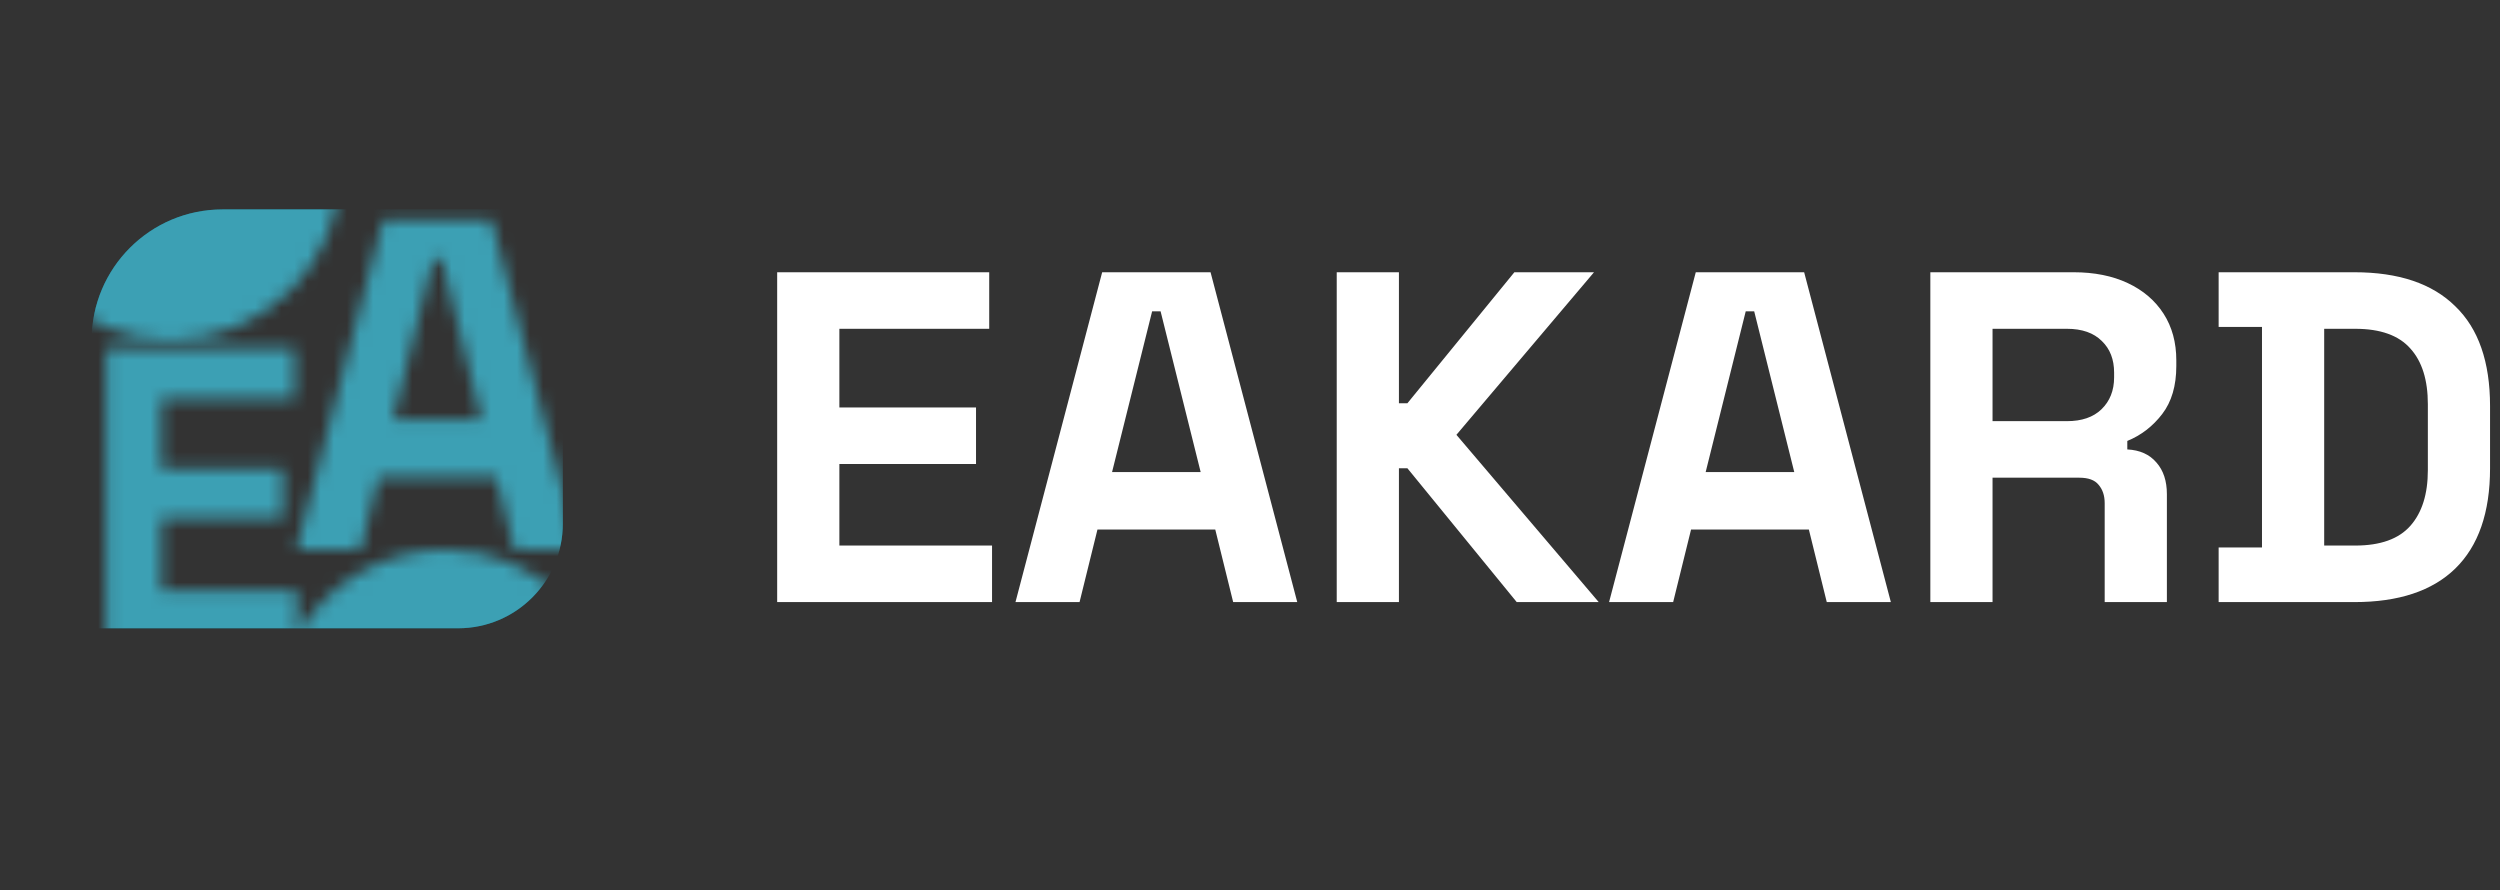 <svg width="191" height="68" viewBox="0 0 191 68" fill="none" xmlns="http://www.w3.org/2000/svg">
<rect x="0" y="0" width="191" height="68" fill="#333333" stroke="none"/>
<mask id="mask0_169_123" style="mask-type:alpha" maskUnits="userSpaceOnUse" x="0" y="0" width="47" height="68">
<path d="M22.512 30.44H12.336V35.784H21.616V39.624H12.336V45.16H22.704V48.562C24.943 44.643 29.163 42 34 42C41.18 42 47 47.82 47 55C47 62.18 41.18 68 34 68C26.82 68 21 62.18 21 55C21 52.836 21.53 50.795 22.466 49H8.112V26.6H22.512V30.44Z" fill="#D9D9D9"/>
<path fill-rule="evenodd" clip-rule="evenodd" d="M44.176 42H39.28L37.912 36.456H28.912L27.544 42H22.648L29.273 16.8H37.552L44.176 42ZM30.028 32.065H36.796L33.736 19.788H33.088L30.028 32.065Z" fill="#D9D9D9"/>
<path d="M13 0C20.18 0 26 5.82 26 13C26 20.18 20.18 26 13 26C5.82 26 0 20.18 0 13C0 5.82 5.82 0 13 0Z" fill="#D9D9D9"/>
</mask>
<g mask="url(#mask0_169_123)">
<path d="M7 26C7 20.477 11.477 16 17 16H43V40C43 44.418 39.418 48 35 48H7V26Z" fill="#186372"/>
<path d="M7 26C7 20.477 11.477 16 17 16H43V40C43 44.418 39.418 48 35 48H7V26Z" fill="#3CA0B4"/>
</g>
<path d="M59.376 46V20.8H75.576V25.12H64.128V31.132H74.568V35.452H64.128V41.68H75.792V46H59.376ZM77.582 46L84.206 20.8H92.486L99.11 46H94.214L92.846 40.456H83.846L82.478 46H77.582ZM84.962 36.064H91.73L88.67 23.788H88.022L84.962 36.064ZM102.126 46V20.8H106.878V30.808H107.526L115.698 20.8H121.782L111.27 33.22L122.142 46H115.878L107.526 35.776H106.878V46H102.126ZM122.933 46L129.557 20.8H137.837L144.461 46H139.565L138.197 40.456H129.197L127.829 46H122.933ZM130.313 36.064H137.081L134.021 23.788H133.373L130.313 36.064ZM147.478 46V20.8H158.422C160.006 20.8 161.386 21.076 162.562 21.628C163.738 22.18 164.65 22.96 165.298 23.968C165.946 24.976 166.27 26.164 166.27 27.532V27.964C166.27 29.476 165.91 30.7 165.19 31.636C164.47 32.572 163.582 33.256 162.526 33.688V34.336C163.486 34.384 164.23 34.72 164.758 35.344C165.286 35.944 165.55 36.748 165.55 37.756V46H160.798V38.44C160.798 37.864 160.642 37.396 160.33 37.036C160.042 36.676 159.55 36.496 158.854 36.496H152.23V46H147.478ZM152.23 32.176H157.918C159.046 32.176 159.922 31.876 160.546 31.276C161.194 30.652 161.518 29.836 161.518 28.828V28.468C161.518 27.46 161.206 26.656 160.582 26.056C159.958 25.432 159.07 25.12 157.918 25.12H152.23V32.176ZM169.504 46V41.824H172.816V24.976H169.504V20.8H179.872C183.256 20.8 185.824 21.664 187.576 23.392C189.352 25.096 190.24 27.64 190.24 31.024V35.776C190.24 39.16 189.352 41.716 187.576 43.444C185.824 45.148 183.256 46 179.872 46H169.504ZM177.568 41.68H179.944C181.864 41.68 183.268 41.176 184.156 40.168C185.044 39.16 185.488 37.744 185.488 35.92V30.88C185.488 29.032 185.044 27.616 184.156 26.632C183.268 25.624 181.864 25.12 179.944 25.12H177.568V41.68Z" fill="white"/>
</svg>
